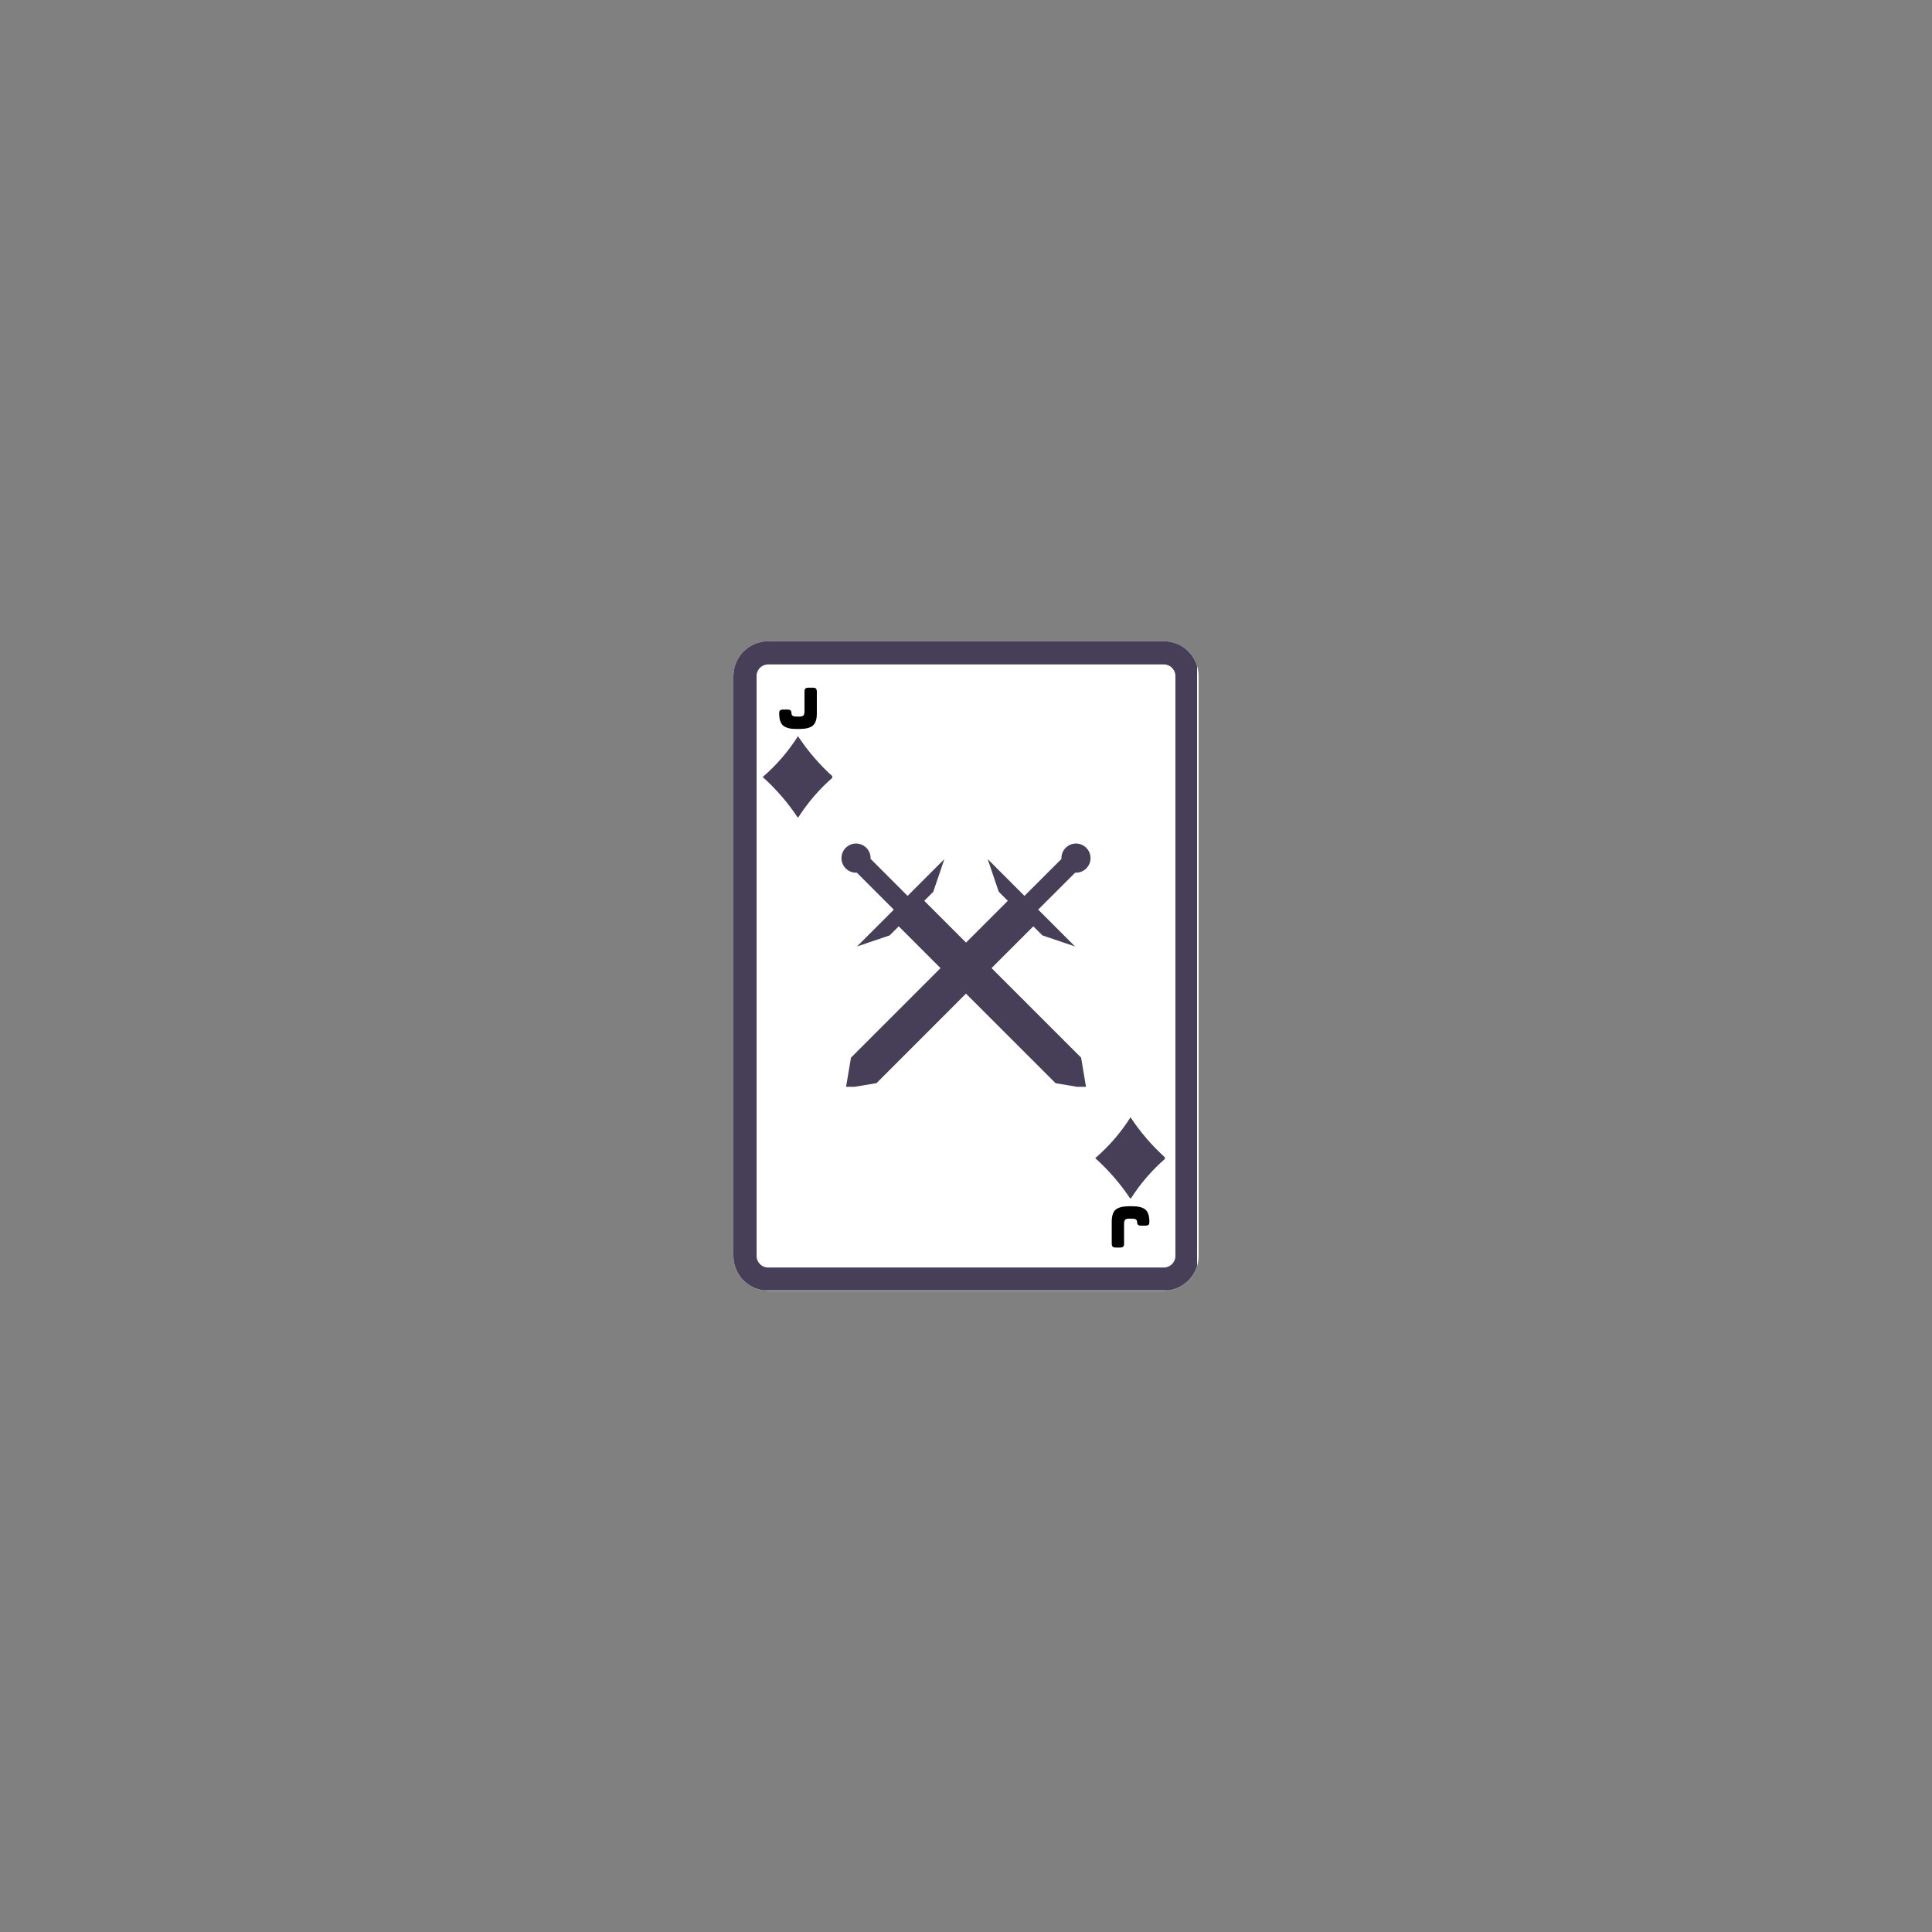 <svg xmlns="http://www.w3.org/2000/svg" xmlns:xlink="http://www.w3.org/1999/xlink" width="500" zoomAndPan="magnify" viewBox="0 0 375 375" height="500" preserveAspectRatio="xMidYMid meet" version="1.0"><rect x="0" y="0" width="375" height="375" fill="#808080" stroke="none"/><defs><g/><clipPath id="b76e0f0f59"><path d="M 142.352 124.465 L 232.648 124.465 L 232.648 250.535 L 142.352 250.535 Z M 142.352 124.465 " clip-rule="nonzero"/></clipPath><clipPath id="63ce2d8071"><path d="M 149.102 124.465 L 225.898 124.465 C 227.688 124.465 229.406 125.176 230.672 126.441 C 231.938 127.707 232.648 129.426 232.648 131.215 L 232.648 243.785 C 232.648 245.574 231.938 247.293 230.672 248.559 C 229.406 249.824 227.688 250.535 225.898 250.535 L 149.102 250.535 C 145.375 250.535 142.352 247.512 142.352 243.785 L 142.352 131.215 C 142.352 127.488 145.375 124.465 149.102 124.465 Z M 149.102 124.465 " clip-rule="nonzero"/></clipPath><clipPath id="7fc1a4222b"><path d="M 142.355 124.465 L 232.352 124.465 L 232.352 250.465 L 142.355 250.465 Z M 142.355 124.465 " clip-rule="nonzero"/></clipPath><clipPath id="31ec22a52b"><path d="M 149.105 124.465 L 225.895 124.465 C 227.684 124.465 229.398 125.176 230.664 126.441 C 231.93 127.707 232.645 129.426 232.645 131.215 L 232.645 243.773 C 232.645 245.566 231.93 247.281 230.664 248.547 C 229.398 249.812 227.684 250.523 225.895 250.523 L 149.105 250.523 C 145.375 250.523 142.355 247.504 142.355 243.773 L 142.355 131.215 C 142.355 127.488 145.375 124.465 149.105 124.465 Z M 149.105 124.465 " clip-rule="nonzero"/></clipPath><clipPath id="8a98377426"><path d="M 163.051 163.695 L 211.801 163.695 L 211.801 210.945 L 163.051 210.945 Z M 163.051 163.695 " clip-rule="nonzero"/></clipPath><clipPath id="b7911d8cff"><path d="M 148.039 142.887 L 161.539 142.887 L 161.539 158.637 L 148.039 158.637 Z M 148.039 142.887 " clip-rule="nonzero"/></clipPath><clipPath id="4d418f94e0"><path d="M 212.586 216.863 L 226.086 216.863 L 226.086 232.613 L 212.586 232.613 Z M 212.586 216.863 " clip-rule="nonzero"/></clipPath></defs><g clip-path="url(#b76e0f0f59)"><g clip-path="url(#63ce2d8071)"><path fill="#ffffff" d="M 142.352 124.465 L 232.648 124.465 L 232.648 250.535 L 142.352 250.535 Z M 142.352 124.465 " fill-opacity="1" fill-rule="nonzero"/></g></g><g clip-path="url(#7fc1a4222b)"><g clip-path="url(#31ec22a52b)"><path stroke-linecap="butt" transform="matrix(0.75, 0, 0, 0.75, 142.354, 124.465)" fill="none" stroke-linejoin="miter" d="M 9.002 -0.001 L 111.387 -0.001 C 113.773 -0.001 116.059 0.947 117.747 2.635 C 119.434 4.322 120.387 6.614 120.387 8.999 L 120.387 159.077 C 120.387 161.468 119.434 163.754 117.747 165.442 C 116.059 167.129 113.773 168.077 111.387 168.077 L 9.002 168.077 C 4.028 168.077 0.002 164.051 0.002 159.077 L 0.002 8.999 C 0.002 4.03 4.028 -0.001 9.002 -0.001 Z M 9.002 -0.001 " stroke="#463f57" stroke-width="12" stroke-opacity="1" stroke-miterlimit="4"/></g></g><g clip-path="url(#8a98377426)"><path fill="#463f57" d="M 166.156 163.73 C 165.43 163.73 164.707 164.012 164.156 164.562 C 163.051 165.668 163.051 167.457 164.156 168.562 C 164.75 169.152 165.539 169.43 166.312 169.387 L 173.488 176.566 L 166.348 183.707 L 172.68 181.562 L 174.441 179.801 L 182.555 187.91 L 165.176 205.289 L 164.172 211.234 L 170.125 210.238 L 187.496 192.863 L 204.887 210.25 L 210.84 211.246 L 209.844 205.289 L 192.457 187.906 L 200.566 179.797 L 202.332 181.562 L 208.664 183.707 L 201.512 176.555 L 208.688 169.387 C 209.461 169.43 210.254 169.152 210.844 168.562 C 211.949 167.457 211.949 165.668 210.844 164.562 C 210.293 164.012 209.57 163.73 208.848 163.73 C 208.121 163.73 207.398 164.012 206.848 164.562 C 206.254 165.156 205.977 165.945 206.023 166.723 L 198.848 173.891 L 191.707 166.742 L 193.852 173.082 L 195.617 174.848 L 187.508 182.957 L 179.398 174.848 L 181.152 173.086 L 183.301 166.754 L 176.164 173.891 L 168.98 166.703 C 169.016 165.934 168.746 165.152 168.16 164.562 C 167.605 164.012 166.879 163.73 166.156 163.73 Z M 166.156 163.73 " fill-opacity="1" fill-rule="evenodd"/></g><g fill="#000000" fill-opacity="1"><g transform="translate(151.067, 140.787)"><g><path d="M 5.086 -2.754 C 5.086 -2.348 5.023 -2.07 4.887 -1.926 C 4.742 -1.773 4.48 -1.699 4.094 -1.699 L 3.574 -1.699 C 3.188 -1.699 2.906 -1.754 2.781 -1.863 C 2.645 -1.973 2.566 -2.113 2.555 -2.32 C 2.555 -2.574 2.504 -2.773 2.395 -2.879 C 2.277 -2.996 2.09 -3.059 1.816 -3.059 L 0.91 -3.059 C 0.621 -3.059 0.434 -2.996 0.324 -2.879 C 0.215 -2.773 0.172 -2.574 0.172 -2.32 C 0.172 -1.172 0.434 -0.379 0.945 0.055 C 1.469 0.484 2.305 0.703 3.438 0.703 L 4.211 0.703 C 5.363 0.691 6.191 0.477 6.703 0.047 C 7.227 -0.387 7.48 -1.172 7.48 -2.32 L 7.48 -6.551 C 7.469 -6.832 7.406 -7.027 7.301 -7.145 C 7.172 -7.262 6.949 -7.316 6.625 -7.309 L 5.832 -7.309 C 5.562 -7.301 5.371 -7.246 5.258 -7.137 C 5.141 -7.02 5.074 -6.832 5.086 -6.551 Z M 5.086 -2.754 "/></g></g></g><g fill="#000000" fill-opacity="1"><g transform="translate(223.266, 234.837)"><g><path d="M -5.086 2.754 C -5.086 2.348 -5.023 2.07 -4.887 1.926 C -4.742 1.773 -4.48 1.699 -4.094 1.699 L -3.574 1.699 C -3.188 1.699 -2.906 1.754 -2.781 1.863 C -2.645 1.973 -2.566 2.113 -2.555 2.32 C -2.555 2.574 -2.504 2.773 -2.395 2.879 C -2.277 2.996 -2.09 3.059 -1.816 3.059 L -0.91 3.059 C -0.621 3.059 -0.434 2.996 -0.324 2.879 C -0.215 2.773 -0.172 2.574 -0.172 2.32 C -0.172 1.172 -0.434 0.379 -0.945 -0.055 C -1.469 -0.484 -2.305 -0.703 -3.438 -0.703 L -4.211 -0.703 C -5.363 -0.691 -6.191 -0.477 -6.703 -0.047 C -7.227 0.387 -7.48 1.172 -7.48 2.32 L -7.48 6.551 C -7.469 6.832 -7.406 7.027 -7.301 7.145 C -7.172 7.262 -6.949 7.316 -6.625 7.309 L -5.832 7.309 C -5.562 7.301 -5.371 7.246 -5.258 7.137 C -5.141 7.02 -5.074 6.832 -5.086 6.551 Z M -5.086 2.754 "/></g></g></g><g clip-path="url(#b7911d8cff)"><path fill="#463f57" d="M 154.887 142.891 C 153.016 145.832 150.746 148.488 148.039 150.82 C 150.738 153.238 152.992 155.895 154.887 158.75 C 156.762 155.809 159.031 153.152 161.738 150.82 C 159.035 148.402 156.781 145.746 154.887 142.891 " fill-opacity="1" fill-rule="nonzero"/></g><g clip-path="url(#4d418f94e0)"><path fill="#463f57" d="M 219.434 216.867 C 217.559 219.812 215.289 222.465 212.582 224.797 C 215.285 227.215 217.539 229.875 219.434 232.727 C 221.305 229.785 223.574 227.129 226.281 224.797 C 223.582 222.379 221.328 219.723 219.434 216.867 " fill-opacity="1" fill-rule="nonzero"/></g></svg>